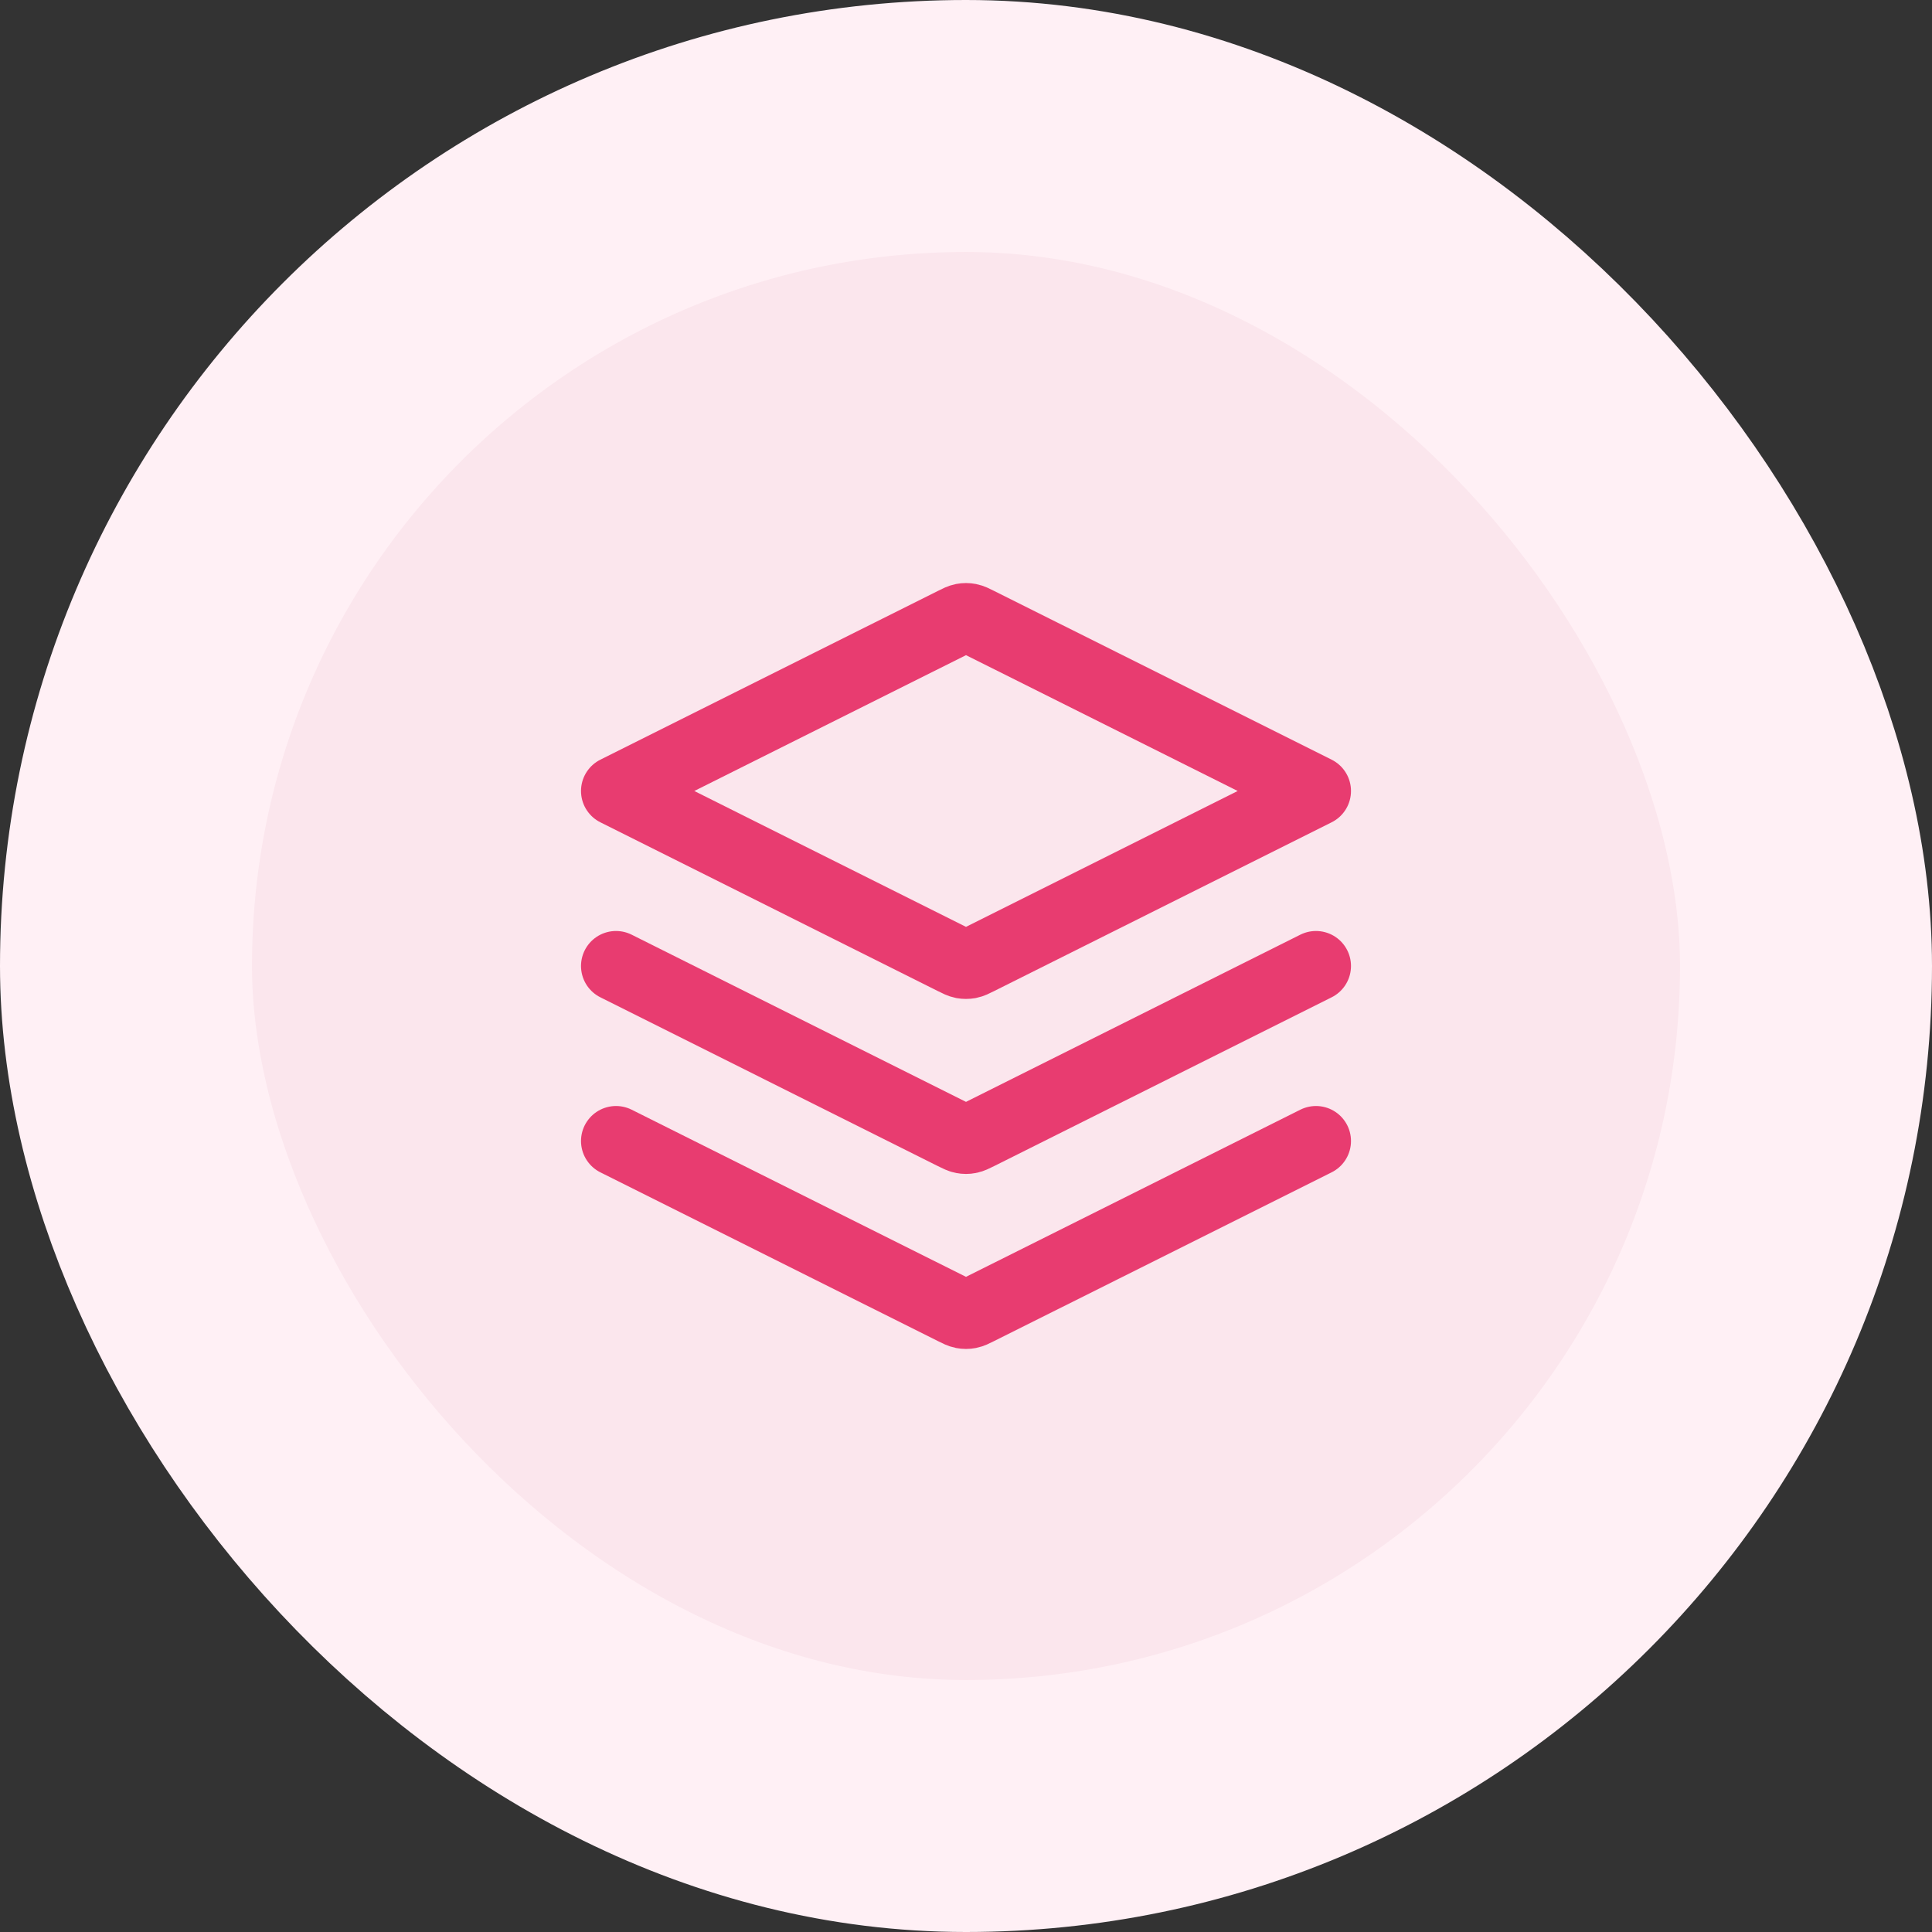 <svg width="46" height="46" viewBox="0 0 46 46" fill="none" xmlns="http://www.w3.org/2000/svg">
<rect x="0" y="0" width="46" height="46" fill="#333333" stroke="none"/>
<g style="mix-blend-mode:multiply">
<rect x="3" y="3" width="40" height="40" rx="20" fill="#FBE6ED"/>
<g clip-path="url(#clip0_7023_3653)">
<path d="M14.667 23L22.702 27.018C22.811 27.072 22.866 27.1 22.923 27.11C22.974 27.12 23.026 27.12 23.077 27.11C23.134 27.1 23.189 27.072 23.298 27.018L31.333 23M14.667 27.167L22.702 31.184C22.811 31.239 22.866 31.266 22.923 31.277C22.974 31.287 23.026 31.287 23.077 31.277C23.134 31.266 23.189 31.239 23.298 31.184L31.333 27.167M14.667 18.833L22.702 14.816C22.811 14.761 22.866 14.734 22.923 14.723C22.974 14.713 23.026 14.713 23.077 14.723C23.134 14.734 23.189 14.761 23.298 14.816L31.333 18.833L23.298 22.851C23.189 22.906 23.134 22.933 23.077 22.944C23.026 22.953 22.974 22.953 22.923 22.944C22.866 22.933 22.811 22.906 22.702 22.851L14.667 18.833Z" stroke="#E83C70" stroke-width="1.667" stroke-linecap="round" stroke-linejoin="round"/>
</g>
<rect x="3" y="3" width="40" height="40" rx="20" stroke="#FFF0F5" stroke-width="6"/>
</g>
<defs>
<clipPath id="clip0_7023_3653">
<rect width="20" height="20" fill="white" transform="translate(13 13)"/>
</clipPath>
</defs>
</svg>
